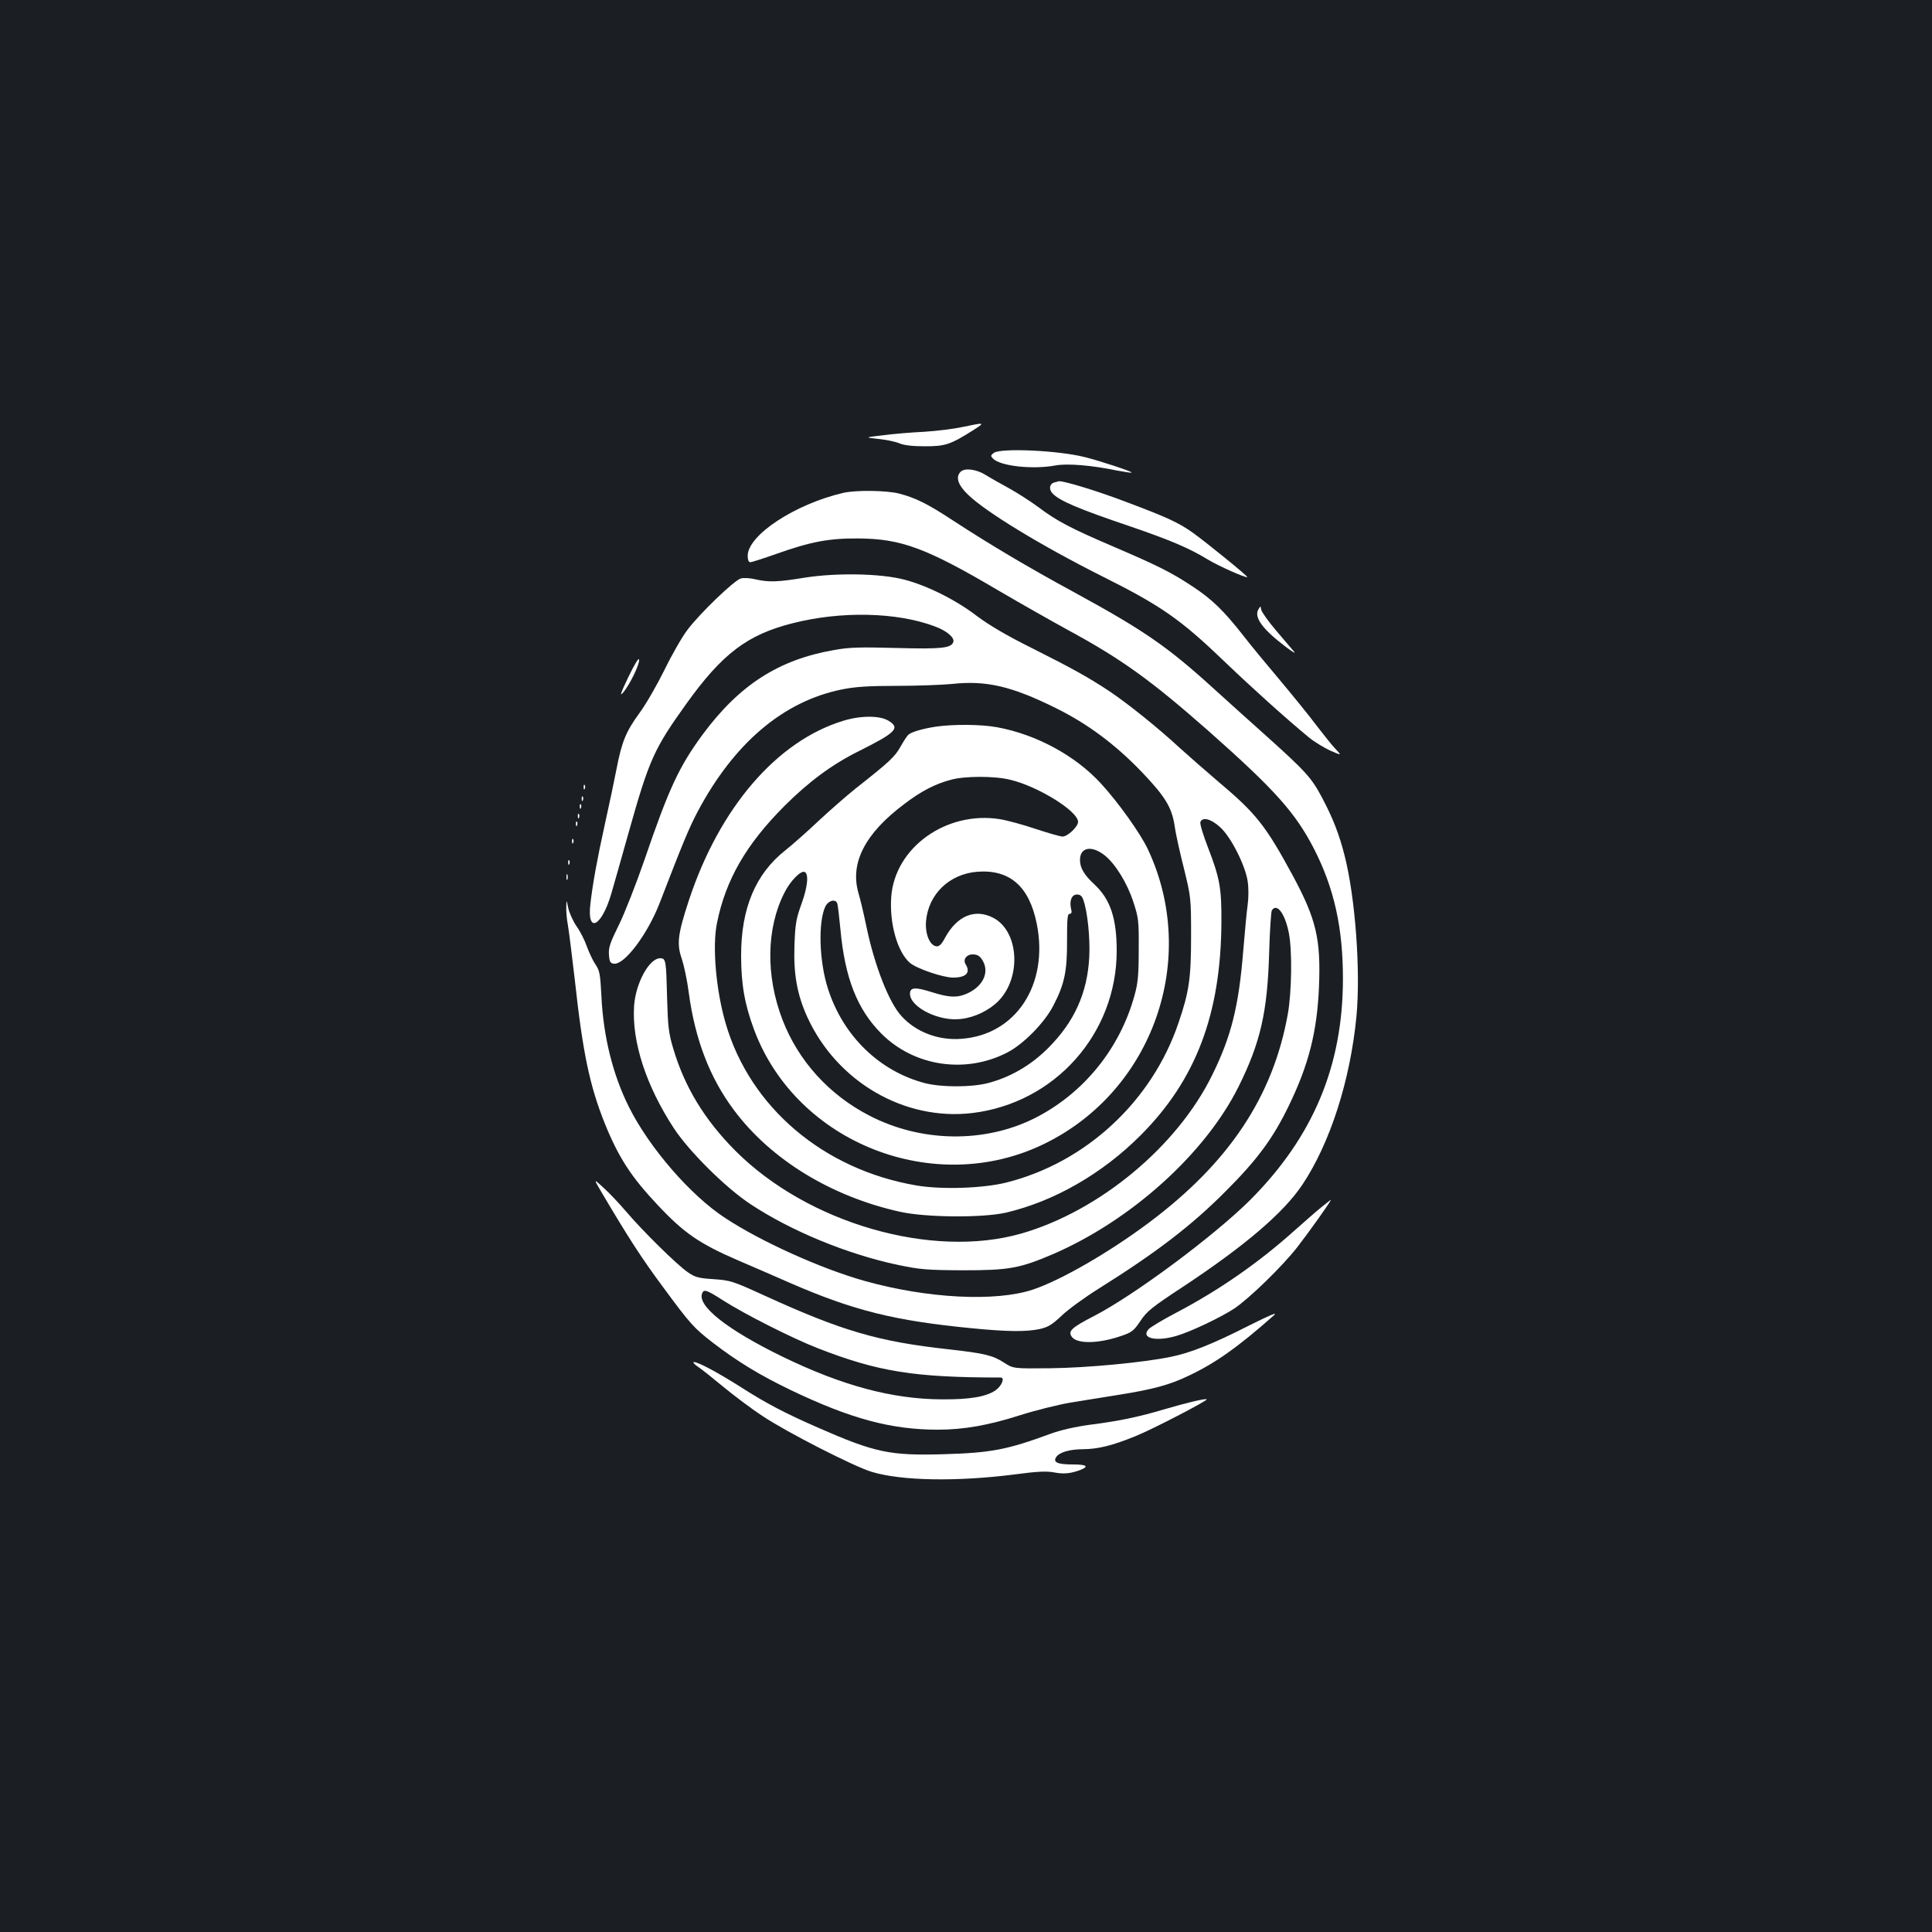 <?xml version="1.0" standalone="no"?>
<!DOCTYPE svg PUBLIC "-//W3C//DTD SVG 20010904//EN"
 "http://www.w3.org/TR/2001/REC-SVG-20010904/DTD/svg10.dtd">
<svg version="1.0" xmlns="http://www.w3.org/2000/svg"
 width="1000pt" height="1000pt" viewBox="0 0 1000 1000"
 preserveAspectRatio="xMidYMid meet">
<rect width="100%" height="100%" fill="#1b1f23"/>
<g transform="translate(0,1000) scale(0.1,-0.1)"
fill="#ffffff" stroke="none">
<path d="M4982 7790 c-45 -10 -135 -21 -200 -25 -64 -3 -160 -11 -212 -18 -95
-11 -95 -11 -23 -19 40 -4 89 -14 109 -23 24 -10 69 -15 133 -15 104 0 131 9
251 85 60 39 59 39 -58 15z"/>
<path d="M5144 7656 c-17 -13 -17 -16 -4 -30 39 -39 206 -57 324 -35 61 11
187 1 320 -27 38 -7 71 -12 73 -10 5 5 -162 60 -242 80 -138 35 -435 48 -471
22z"/>
<path d="M4972 7558 c-27 -27 -14 -68 38 -118 91 -89 380 -265 697 -424 306
-153 405 -223 635 -444 144 -138 319 -295 433 -389 28 -23 78 -53 110 -68 60
-26 60 -26 29 7 -18 18 -62 74 -100 123 -37 50 -122 154 -188 233 -67 79 -152
182 -189 230 -101 129 -162 189 -262 255 -113 75 -184 110 -415 209 -219 94
-290 131 -388 205 -41 30 -108 73 -150 96 -42 23 -97 54 -121 69 -48 30 -108
37 -129 16z"/>
<path d="M5458 7503 c-25 -6 -31 -34 -11 -56 36 -39 132 -80 407 -173 201 -69
301 -111 396 -169 57 -35 200 -98 206 -92 4 4 -209 177 -281 229 -73 52 -133
80 -341 158 -153 59 -333 113 -354 109 -3 -1 -12 -3 -22 -6z"/>
<path d="M4365 7449 c-250 -58 -495 -219 -495 -326 0 -21 5 -33 14 -33 7 0 69
20 137 44 175 62 269 80 419 79 224 -1 354 -49 727 -269 111 -65 273 -157 359
-204 282 -153 431 -261 732 -526 342 -303 446 -420 542 -605 105 -204 151
-410 151 -674 0 -452 -154 -819 -480 -1146 -186 -185 -597 -491 -807 -600
-115 -59 -136 -78 -118 -106 25 -40 135 -39 254 1 59 20 68 27 103 79 33 50
59 71 225 180 317 210 516 380 613 525 144 216 248 540 280 872 22 235 -6 613
-61 830 -28 111 -61 196 -118 303 -53 100 -83 134 -287 317 -77 69 -194 174
-260 234 -251 229 -368 310 -740 513 -234 127 -434 246 -624 370 -131 86 -190
115 -276 138 -65 17 -224 19 -290 4z"/>
<path d="M4165 7010 c-140 -23 -186 -24 -253 -9 -27 7 -62 9 -77 5 -33 -8
-210 -178 -276 -265 -27 -35 -80 -127 -118 -205 -38 -77 -96 -179 -130 -225
-71 -97 -93 -151 -120 -292 -11 -57 -38 -185 -60 -284 -39 -176 -63 -308 -75
-412 -19 -158 57 -122 108 51 13 45 54 189 91 321 105 373 130 429 298 663
185 258 315 357 549 416 250 64 540 58 736 -16 63 -23 105 -59 96 -82 -12 -31
-62 -36 -293 -30 -185 5 -243 4 -321 -10 -290 -50 -493 -181 -684 -439 -121
-165 -174 -278 -300 -647 -43 -124 -102 -275 -132 -336 -46 -93 -55 -119 -52
-155 2 -36 7 -45 25 -47 54 -8 174 151 237 313 118 306 152 389 197 474 188
354 442 570 744 632 69 14 135 19 285 19 107 0 237 5 289 10 176 19 308 -12
536 -125 164 -81 308 -188 446 -332 120 -126 154 -181 169 -278 5 -39 27 -137
48 -220 36 -148 37 -152 37 -350 0 -218 -10 -288 -65 -449 -137 -406 -480
-724 -892 -827 -121 -30 -334 -37 -464 -15 -482 82 -862 405 -988 839 -50 171
-70 399 -45 519 45 224 151 408 350 607 124 124 245 214 384 283 194 97 216
120 153 158 -45 27 -144 27 -234 -1 -344 -105 -641 -451 -799 -931 -57 -174
-63 -224 -36 -301 11 -33 28 -111 36 -175 33 -244 109 -441 234 -608 191 -256
503 -447 859 -526 133 -30 426 -32 547 -5 250 58 501 202 700 402 285 286 414
626 417 1100 1 177 -8 229 -69 387 -25 64 -43 124 -40 133 11 28 55 17 103
-27 56 -51 130 -198 142 -280 5 -32 5 -85 0 -120 -5 -35 -15 -142 -23 -239
-23 -287 -62 -444 -161 -644 -181 -369 -582 -702 -985 -819 -464 -134 -1109
52 -1484 429 -158 159 -262 329 -321 530 -23 77 -27 113 -31 255 -5 200 -6
210 -36 210 -57 0 -127 -129 -135 -247 -12 -185 62 -413 206 -633 79 -120 269
-309 397 -393 210 -139 502 -259 762 -314 115 -24 148 -27 338 -28 238 0 293
10 466 84 404 175 786 519 959 865 114 229 150 387 159 691 3 116 10 216 14
223 26 40 68 -16 88 -117 18 -89 15 -305 -5 -418 -76 -428 -305 -772 -720
-1082 -206 -154 -454 -297 -600 -346 -193 -64 -546 -46 -871 45 -225 63 -539
205 -722 326 -178 116 -392 363 -497 573 -83 165 -133 364 -143 573 -6 116 -9
134 -31 166 -14 21 -33 62 -44 92 -10 30 -34 78 -54 106 -19 28 -38 71 -43 95
-9 44 -9 44 -10 3 -1 -23 3 -63 8 -90 5 -27 21 -155 36 -284 41 -377 77 -549
155 -744 71 -176 137 -278 274 -423 137 -146 216 -200 417 -287 68 -29 192
-83 274 -119 326 -141 535 -193 935 -232 185 -18 281 -19 352 -4 43 10 63 22
113 69 33 32 121 96 195 142 298 187 478 325 655 503 163 163 244 273 325 440
104 214 147 384 157 616 10 249 -14 350 -134 574 -143 264 -191 324 -388 490
-60 51 -150 130 -200 175 -109 101 -262 224 -358 289 -108 72 -192 119 -405
226 -131 65 -222 119 -285 166 -109 84 -260 159 -377 189 -122 32 -351 36
-515 10z"/>
<path d="M6513 6845 c-23 -41 23 -103 142 -193 33 -25 53 -37 44 -26 -9 10
-50 59 -92 108 -42 49 -77 99 -79 110 -3 21 -3 21 -15 1z"/>
<path d="M3252 6495 c-39 -82 -46 -102 -27 -80 35 41 87 149 83 171 -2 12 -24
-25 -56 -91z"/>
<path d="M4845 6239 c-65 -10 -124 -26 -142 -41 -7 -5 -26 -34 -42 -63 -30
-53 -58 -79 -232 -216 -46 -37 -131 -111 -189 -165 -58 -55 -137 -125 -176
-156 -154 -122 -228 -300 -228 -543 0 -149 18 -253 68 -387 220 -586 935 -866
1502 -588 562 274 802 958 535 1525 -39 82 -151 240 -243 340 -132 144 -335
254 -538 291 -83 15 -223 16 -315 3z m384 -275 c146 -35 351 -163 351 -218 0
-25 -54 -76 -80 -76 -12 0 -74 18 -138 39 -65 22 -149 45 -187 51 -276 44
-543 -146 -562 -402 -10 -138 32 -286 97 -342 36 -30 171 -76 223 -76 68 0 92
26 65 69 -15 24 4 51 36 51 27 0 40 -9 55 -37 33 -63 -7 -136 -94 -170 -47
-18 -87 -15 -173 12 -86 27 -112 25 -112 -9 1 -70 152 -145 265 -130 71 8 146
45 194 94 120 124 104 362 -29 430 -94 48 -186 10 -248 -103 -19 -36 -31 -47
-46 -45 -34 5 -58 64 -53 129 12 141 121 246 267 257 167 12 267 -76 306 -268
64 -316 -108 -578 -392 -597 -118 -9 -235 36 -309 119 -64 70 -138 259 -180
460 -14 68 -33 147 -42 177 -44 154 34 307 237 459 86 66 161 105 242 126 72
20 227 20 307 0z m491 -393 c54 -44 115 -143 146 -239 27 -82 29 -97 28 -247
0 -131 -4 -174 -22 -238 -76 -276 -265 -508 -517 -635 -260 -130 -587 -125
-854 13 -210 108 -369 284 -451 497 -87 226 -84 473 10 657 29 59 83 115 104
108 23 -8 17 -76 -15 -164 -28 -78 -33 -103 -37 -218 -5 -148 14 -253 66 -368
153 -336 503 -540 855 -498 428 52 747 411 747 840 0 168 -33 267 -116 344
-53 49 -74 85 -74 126 0 67 62 77 130 22z m-112 -231 c21 -60 35 -195 30 -294
-10 -186 -77 -335 -213 -471 -89 -89 -197 -152 -315 -182 -85 -21 -235 -21
-320 0 -237 61 -427 245 -505 491 -45 140 -51 344 -13 424 16 32 54 41 62 15
3 -10 10 -70 16 -133 23 -252 87 -414 211 -539 170 -171 437 -211 654 -98 83
43 192 154 237 242 58 111 72 179 71 338 0 111 2 137 13 137 10 0 13 7 8 25
-10 42 3 75 30 75 18 0 27 -8 34 -30z"/>
<path d="M3021 5924 c0 -11 3 -14 6 -6 3 7 2 16 -1 19 -3 4 -6 -2 -5 -13z"/>
<path d="M3011 5864 c0 -11 3 -14 6 -6 3 7 2 16 -1 19 -3 4 -6 -2 -5 -13z"/>
<path d="M3001 5824 c0 -11 3 -14 6 -6 3 7 2 16 -1 19 -3 4 -6 -2 -5 -13z"/>
<path d="M2991 5774 c0 -11 3 -14 6 -6 3 7 2 16 -1 19 -3 4 -6 -2 -5 -13z"/>
<path d="M2981 5734 c0 -11 3 -14 6 -6 3 7 2 16 -1 19 -3 4 -6 -2 -5 -13z"/>
<path d="M2961 5644 c0 -11 3 -14 6 -6 3 7 2 16 -1 19 -3 4 -6 -2 -5 -13z"/>
<path d="M2941 5534 c0 -11 3 -14 6 -6 3 7 2 16 -1 19 -3 4 -6 -2 -5 -13z"/>
<path d="M2932 5460 c0 -14 2 -19 5 -12 2 6 2 18 0 25 -3 6 -5 1 -5 -13z"/>
<path d="M3117 3823 c136 -230 205 -337 315 -485 142 -193 160 -212 258 -288
129 -99 245 -169 403 -245 311 -149 520 -205 762 -205 133 0 263 23 425 75 79
25 196 54 259 65 64 10 176 28 249 40 182 29 266 52 364 99 140 66 255 148
442 313 21 19 -21 1 -129 -53 -189 -96 -302 -141 -405 -162 -140 -29 -432 -57
-625 -59 -190 -2 -190 -2 -238 29 -59 38 -100 48 -287 69 -365 40 -552 95
-955 279 -162 74 -174 78 -261 84 -79 5 -96 10 -134 36 -56 38 -237 217 -320
315 -35 41 -88 97 -117 123 -52 48 -52 48 -6 -30z m626 -554 c109 -70 358
-196 489 -247 312 -122 501 -152 947 -152 24 0 6 -44 -27 -67 -50 -33 -133
-47 -277 -46 -256 1 -517 71 -827 222 -283 138 -439 261 -414 326 9 24 23 19
109 -36z"/>
<path d="M6840 3752 c-25 -20 -90 -77 -145 -126 -186 -166 -389 -306 -606
-420 -69 -36 -134 -75 -144 -86 -42 -47 39 -66 146 -34 74 22 225 94 296 140
77 51 250 219 328 319 62 80 180 246 173 244 -2 0 -23 -17 -48 -37z"/>
<path d="M3612 2926 c20 -13 80 -61 134 -106 55 -45 145 -113 202 -150 124
-83 471 -260 563 -288 154 -47 442 -52 746 -13 110 15 161 17 198 10 51 -10
88 -6 138 13 45 18 31 28 -40 28 -79 0 -103 11 -87 37 16 26 70 42 143 42 76
1 149 19 267 67 84 33 376 185 370 191 -6 6 -110 -19 -221 -52 -132 -39 -230
-60 -387 -80 -73 -10 -148 -27 -200 -46 -225 -83 -309 -99 -554 -106 -278 -8
-355 8 -651 138 -167 73 -267 125 -398 209 -115 73 -220 130 -243 130 -8 0 1
-11 20 -24z"/>
</g>
</svg>

